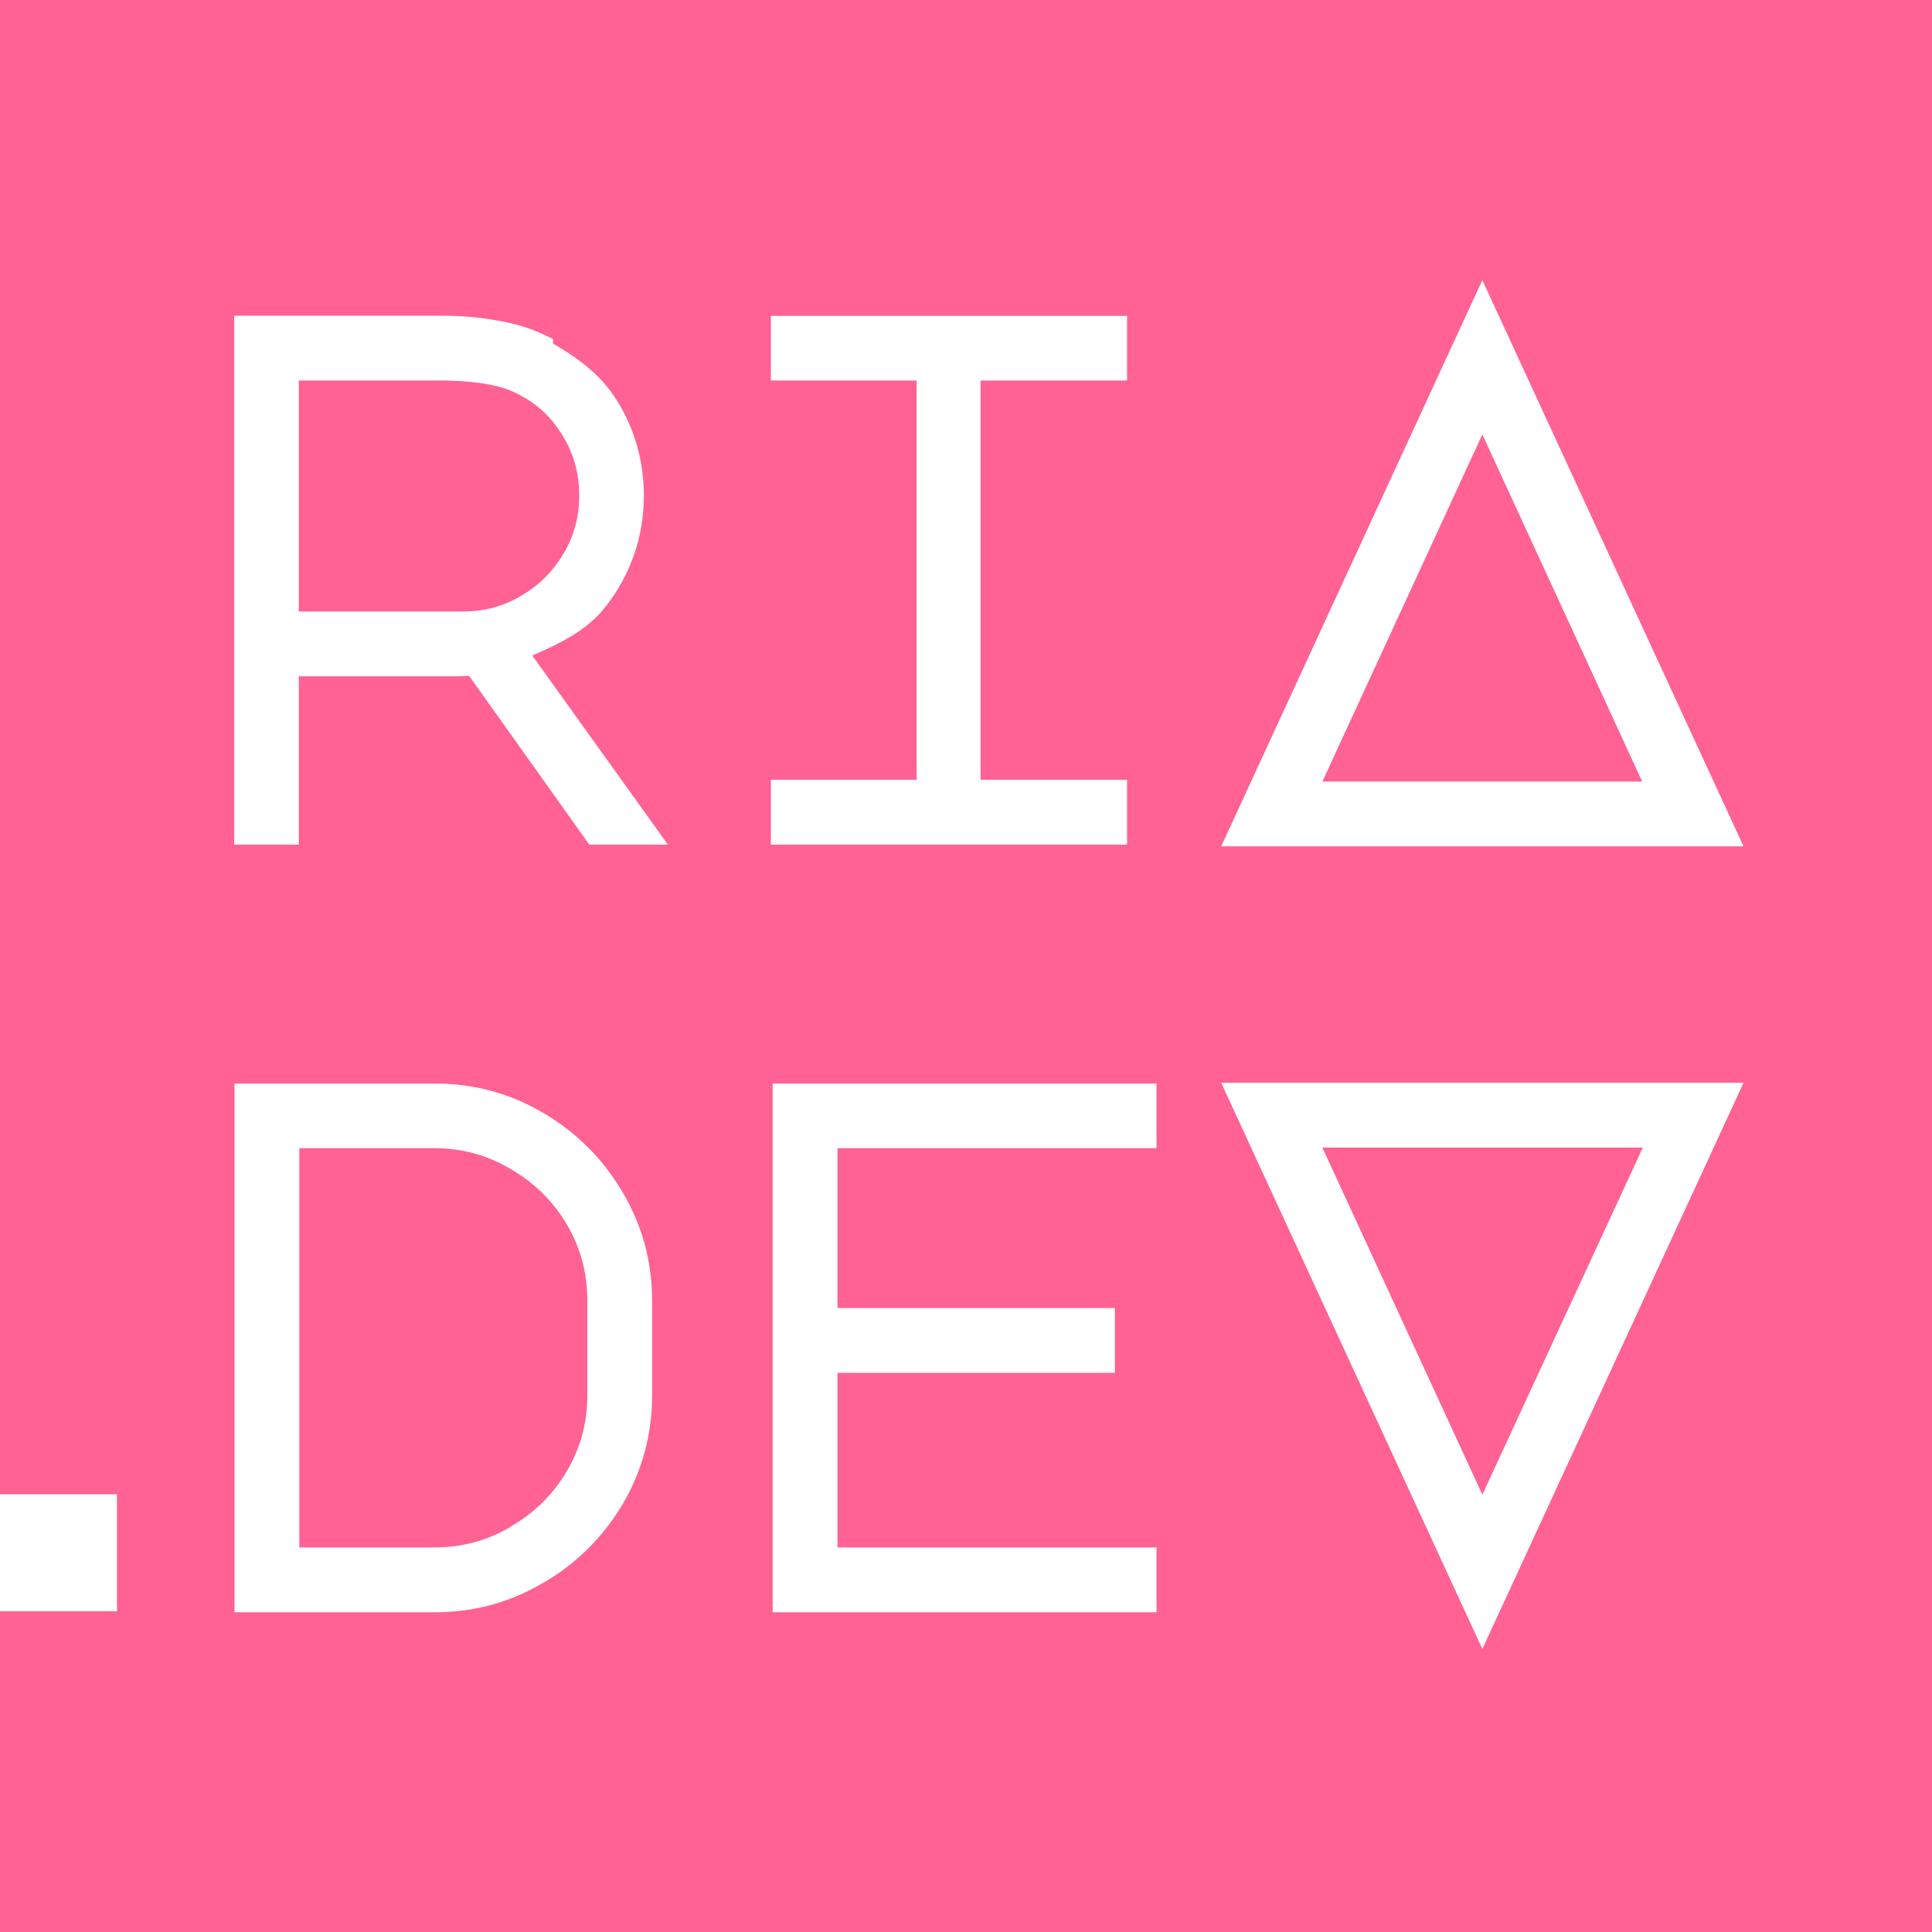 <svg viewBox="0 0 512 512" xmlns="http://www.w3.org/2000/svg">
  <g fill="none" fill-rule="evenodd">
    <path fill="#FF6293" d="M0 0h512v512H0z"/>
    <g fill="#FFF" fill-rule="nonzero">
      <path d="M141.439 93.106c7.464 3.483 13.312 8.646 17.541 15.489 4.354 6.842 6.531 14.431 6.531 22.766 0 9.704-2.986 18.412-8.957 26.125-5.847 7.589-13.374 12.627-22.58 15.115l33.03 46.093h-8.211l-31.91-44.786-5.972.176H74.073v44.6h-6.905V88.804h49.452c5.474 0 10.139.373 13.996 1.12 3.981.622 7.589 1.679 10.823 3.172v.01Zm-18.661 74.084c6.469 0 12.441-1.618 17.914-4.852 5.474-3.234 9.828-7.589 13.063-13.063 3.234-5.474 4.852-11.445 4.852-17.914 0-7.216-1.929-13.747-5.785-19.594-3.732-5.847-8.957-10.201-15.675-13.063-4.852-1.99-11.694-2.986-20.527-2.986h-42.547v71.471h48.705Z"/>
      <path d="M62.061 83.664v140.164h17.133v-44.598h41.8l3.315-.129 31.855 44.727h20.835l-35.945-50.108c7.317-3.174 14.535-6.586 19.544-13.087 6.608-8.536 10.03-18.518 10.03-29.273 0-9.195-2.449-17.824-7.275-25.441l-.043-.043c-4.02-6.483-10.13-11.015-16.746-14.808v-1.248l-2.97-1.378c-3.663-1.691-7.691-2.84-12.011-3.53-.012-.002-.031.002-.043 0-4.292-.827-9.247-1.248-14.937-1.248H62.061Zm17.133 17.176h37.409c8.448 0 14.755 1.05 18.597 2.626 5.843 2.501 10.127 6.089 13.302 11.063l.043.043c3.323 5.038 4.95 10.486 4.95 16.789 0 5.615-1.348 10.612-4.133 15.325-2.815 4.764-6.514 8.42-11.278 11.235-4.713 2.785-9.71 4.133-15.325 4.133H79.193v-61.214ZM293.57 88.814v6.905h-38.815V211.79h38.815v6.905h-84.161v-6.905h38.628V95.719h-38.628v-6.905z"/>
      <path d="M204.29 83.707v17.133h38.614V206.651H204.29v17.176h94.404v-17.176h-38.829V100.84h38.829V83.707h-5.123zM454.033 219.165H331.617L392.825 86.486 454.033 219.165Zm-111.592-6.905H443.21l-50.385-109.353-50.385 109.353Z"/>
      <path d="M392.84 74.236 323.619 224.301H462.061l-3.358-7.275-65.863-142.789Zm0 40.895 42.359 91.993h-84.761l42.402-91.993ZM115.249 292.254c9.455 0 18.163 2.364 26.125 7.091 8.086 4.727 14.493 11.134 19.221 19.221 4.727 7.962 7.091 16.671 7.091 26.125v25.006c0 9.455-2.364 18.225-7.091 26.312-4.727 7.962-11.134 14.307-19.221 19.034-7.962 4.727-16.671 7.091-26.125 7.091H67.291V292.254h47.959Zm45.533 52.437c0-8.211-2.052-15.8-6.158-22.766-4.105-6.967-9.704-12.503-16.795-16.608-6.967-4.105-14.556-6.158-22.766-6.158h-40.867V415.23h40.867c8.211 0 15.799-2.052 22.766-6.158 7.091-4.105 12.689-9.641 16.795-16.608 4.105-6.967 6.158-14.556 6.158-22.766v-25.006Z"/>
      <path d="M62.147 287.151v140.121h53.121c10.309 0 19.985-2.653 28.713-7.835v.043c8.793-5.14 15.852-12.153 21.007-20.835l.043-.043c5.167-8.838 7.792-18.576 7.792-28.885V344.706c0-10.309-2.653-20.028-7.835-28.756-5.148-8.785-12.216-15.867-21.007-21.007-8.728-5.182-18.404-7.792-28.713-7.792H62.147Zm17.176 17.133h35.73c7.357 0 13.981 1.809 20.19 5.467 6.375 3.69 11.307 8.531 14.981 14.765 3.658 6.208 5.424 12.833 5.424 20.189v25.011c0 7.357-1.766 13.938-5.424 20.146-3.674 6.234-8.606 11.075-14.981 14.765v.043c-6.208 3.658-12.833 5.424-20.19 5.424h-35.73V304.284ZM209.904 292.254h91.439v6.905h-84.534v52.624h73.524v6.905h-73.524v56.543h84.534v6.905h-91.439z"/>
      <path d="M204.764 287.151v140.121h101.722v-17.176h-84.546v-46.276h73.526v-17.176H221.94v-42.359h84.546V287.151zM331.617 292.068H454.033L392.825 424.747l-61.208-132.679ZM392.825 408.325l50.571-109.353H342.441l50.385 109.353Z"/>
      <path d="m323.619 286.936 3.358 7.275L392.84 437 462.061 286.936H323.619Zm26.819 17.176h84.933l-42.531 91.993-42.402-91.993Z"/>
    </g>
    <path fill="#FFF" d="M0 396h31v31H0z"/>
  </g>
</svg>

